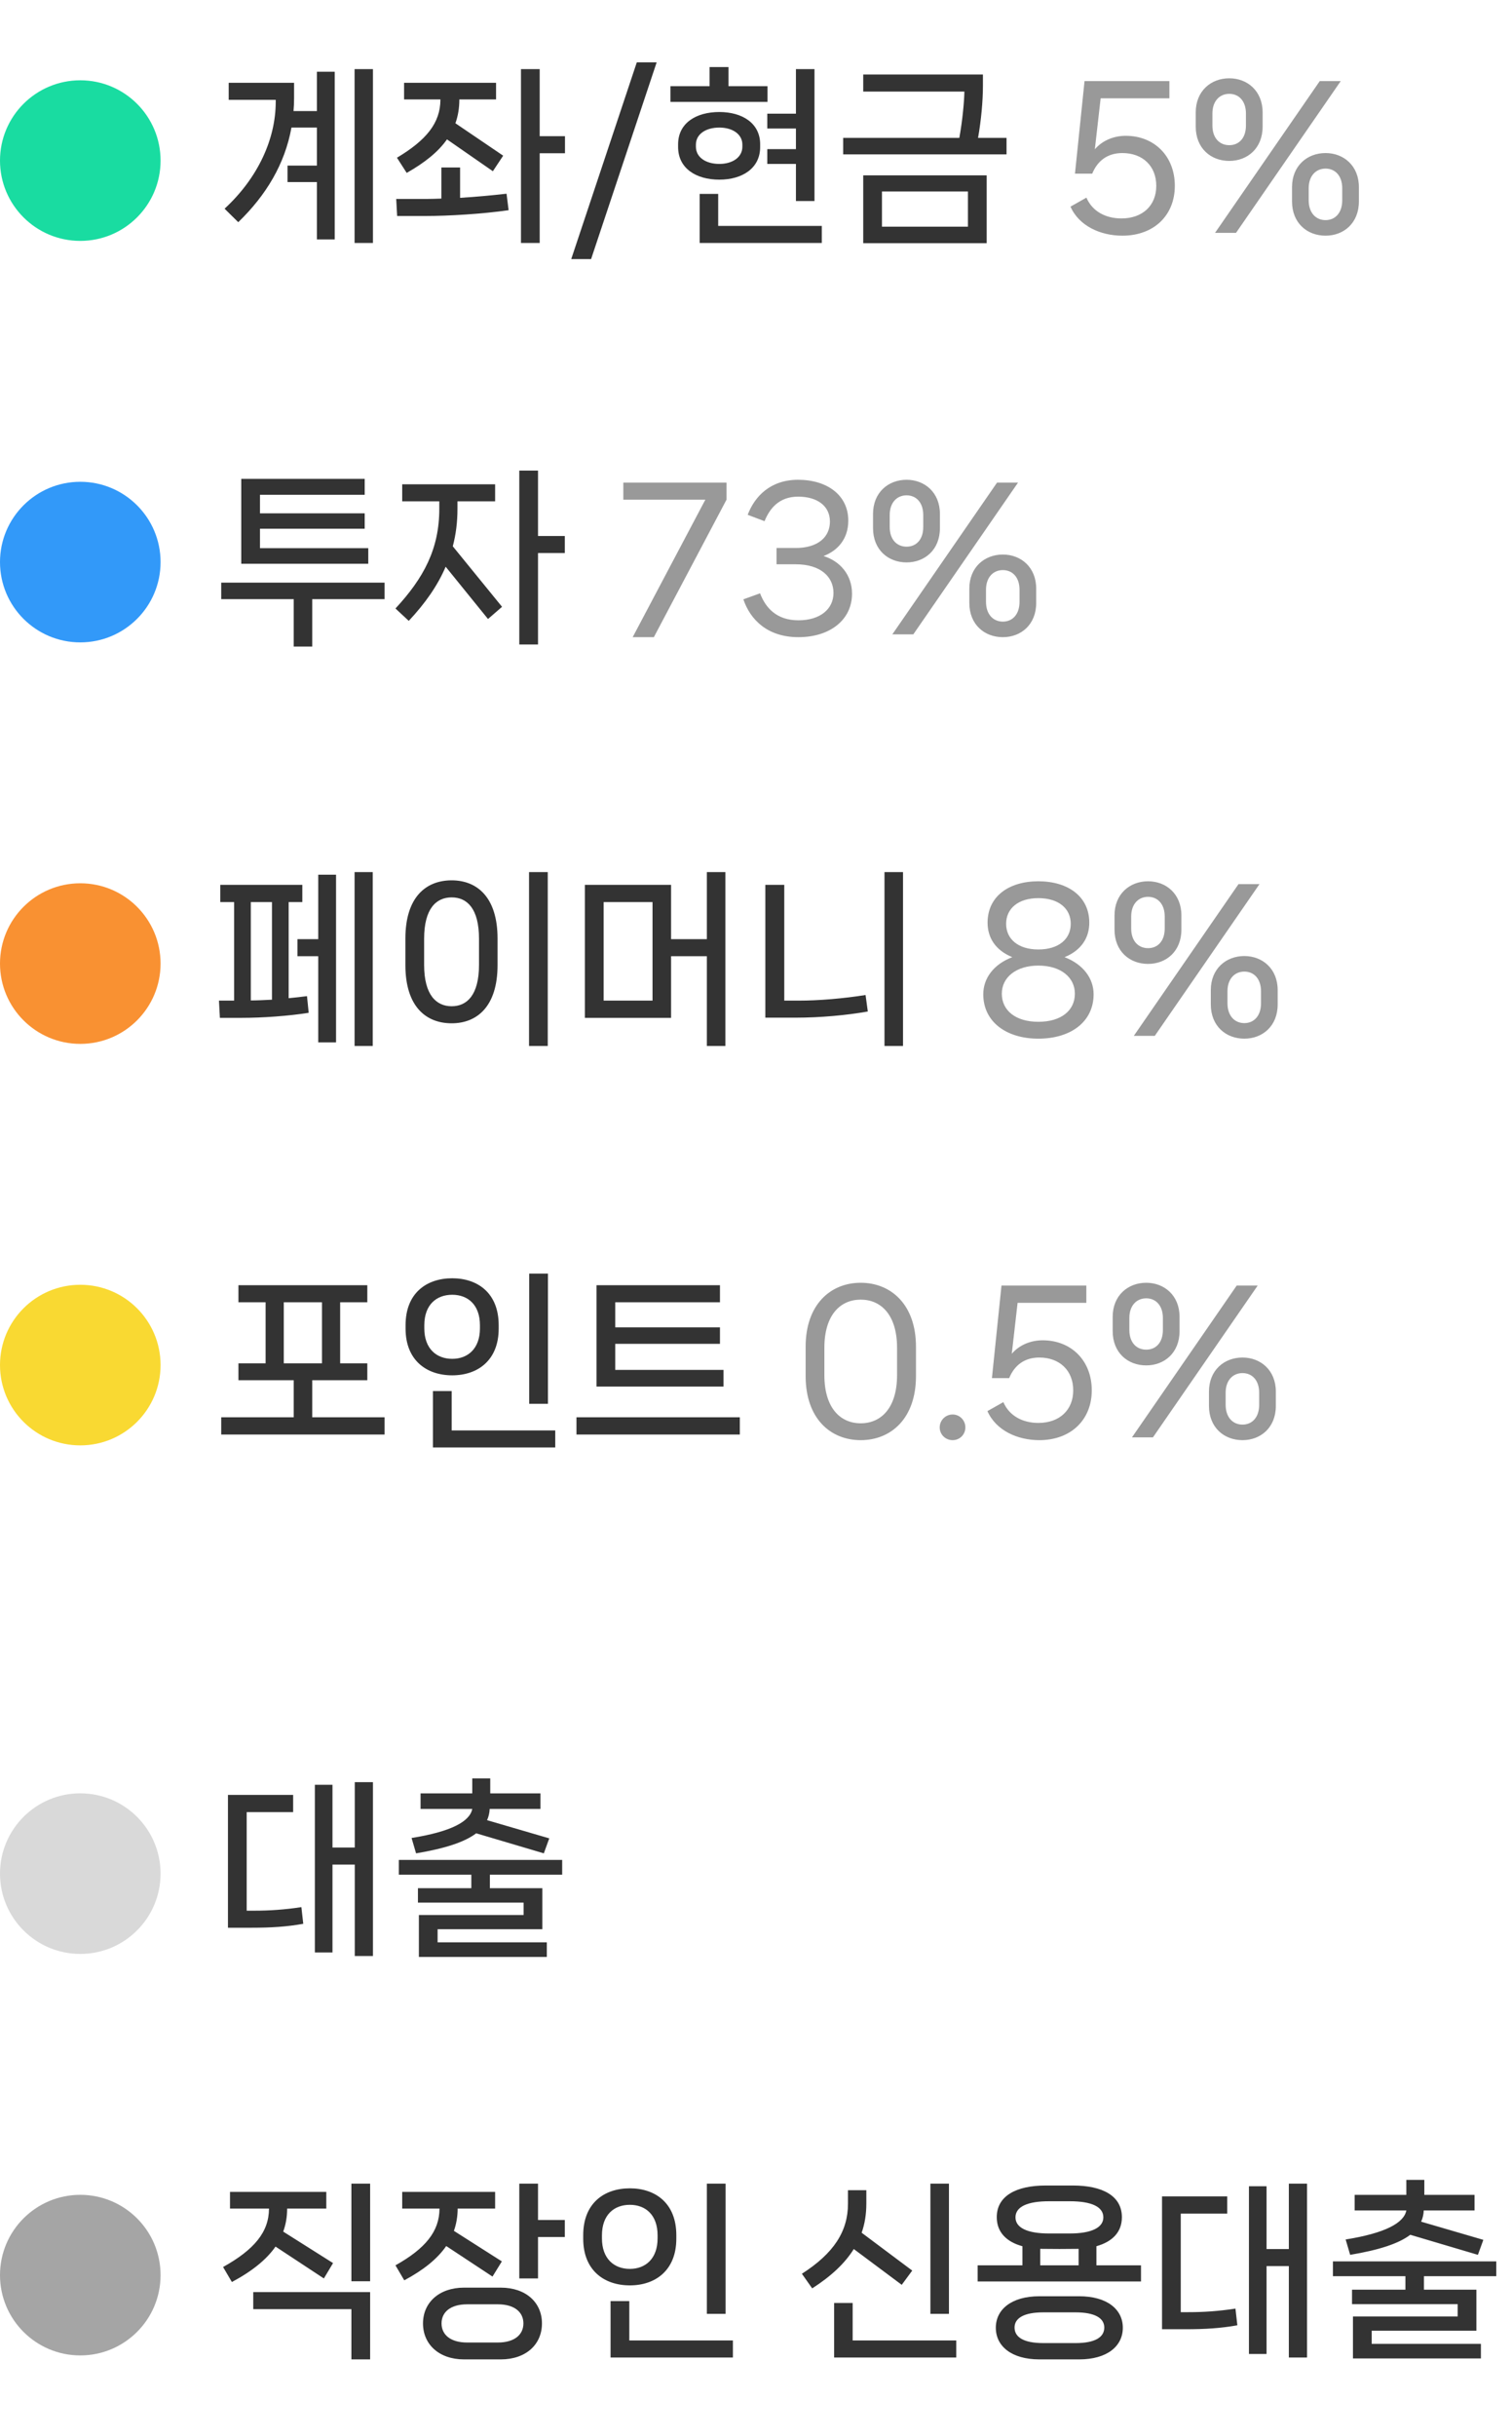 <svg width="113" height="182" viewBox="0 0 113 182" fill="none" xmlns="http://www.w3.org/2000/svg">
<circle cx="6" cy="12" r="6" fill="#19DCA1"/>
<path d="M26.5 18.156H27.872V5.164H26.5V18.156ZM21.936 8.3C21.964 7.978 21.978 7.656 21.978 7.334V6.186H17.092V7.46H20.606V7.614C20.606 10.358 19.304 13.27 16.784 15.594L17.806 16.602C19.892 14.586 21.292 12.248 21.782 9.532H23.686V12.374H21.488V13.606H23.686V17.89H25.016V5.36H23.686V8.3H21.936ZM40.335 10.176V5.164H38.935V18.156H40.335V11.45H42.225V10.176H40.335ZM30.395 12.92C31.753 12.15 32.761 11.338 33.405 10.414L36.835 12.794L37.605 11.632L34.035 9.21C34.231 8.664 34.329 8.076 34.329 7.432H37.073V6.186H30.199V7.432H32.915C32.915 9.21 31.837 10.484 29.667 11.786L30.395 12.92ZM34.385 12.514H32.985V14.838C32.565 14.852 32.187 14.866 31.851 14.866H29.611L29.681 16.14H31.739C33.573 16.14 36.065 15.986 38.011 15.706L37.857 14.474C36.765 14.6 35.533 14.712 34.385 14.782V12.514ZM44.175 19.36L49.075 4.66H47.591L42.691 19.36H44.175ZM54.445 6.438V5.01H53.031V6.438H50.105V7.614H57.357V6.438H54.445ZM57.343 9.602H59.485V11.142H57.343V12.248H59.485V15.02H60.871V5.164H59.485V8.496H57.343V9.602ZM56.811 10.778C56.811 9.21 55.481 8.37 53.759 8.37C52.009 8.37 50.679 9.21 50.679 10.778V10.988C50.679 12.57 52.009 13.424 53.759 13.424C55.481 13.424 56.811 12.57 56.811 10.988V10.778ZM52.009 10.806C52.009 10.022 52.751 9.532 53.759 9.532C54.739 9.532 55.481 10.022 55.481 10.806V10.96C55.481 11.758 54.739 12.248 53.759 12.248C52.751 12.248 52.009 11.758 52.009 10.96V10.806ZM53.675 14.488H52.289V18.156H61.417V16.882H53.675V14.488ZM73.096 10.302C73.334 8.944 73.46 7.516 73.46 6.396V5.57H64.514V6.844H72.074C72.06 7.6 71.934 8.986 71.696 10.302H63.016V11.534H75.224V10.302H73.096ZM73.74 18.17V13.102H64.514V18.17H73.74ZM72.34 14.306V16.938H65.914V14.306H72.34Z" fill="#333333"/>
<path d="M84.133 10.148C83.237 10.148 82.383 10.498 81.823 11.156L82.257 7.348H87.395V6.06H81.053L80.339 12.976H81.627C82.019 12.024 82.761 11.436 83.881 11.436C85.393 11.436 86.415 12.402 86.415 13.886C86.415 15.356 85.393 16.322 83.811 16.322C82.677 16.322 81.655 15.832 81.193 14.768L80.003 15.44C80.647 16.896 82.257 17.61 83.881 17.61C86.233 17.61 87.801 16.098 87.801 13.886C87.801 11.674 86.275 10.148 84.133 10.148ZM91.87 12.024C93.228 12.024 94.362 11.086 94.362 9.462V8.398C94.362 6.802 93.228 5.85 91.87 5.85C90.498 5.85 89.364 6.802 89.364 8.398V9.462C89.364 11.086 90.498 12.024 91.87 12.024ZM92.374 17.4L100.2 6.06H98.632L90.806 17.4H92.374ZM91.87 10.848C91.156 10.848 90.61 10.33 90.61 9.378V8.482C90.61 7.544 91.156 7.012 91.87 7.012C92.584 7.012 93.116 7.544 93.116 8.482V9.378C93.116 10.33 92.584 10.848 91.87 10.848ZM99.066 17.61C100.424 17.61 101.558 16.672 101.558 15.048V13.984C101.558 12.388 100.424 11.436 99.066 11.436C97.694 11.436 96.56 12.388 96.56 13.984V15.048C96.56 16.672 97.694 17.61 99.066 17.61ZM99.066 16.448C98.352 16.448 97.806 15.916 97.806 14.964V14.068C97.806 13.13 98.352 12.598 99.066 12.598C99.78 12.598 100.312 13.13 100.312 14.068V14.964C100.312 15.916 99.78 16.448 99.066 16.448Z" fill="#999999"/>
<circle cx="6" cy="42" r="6" fill="#3299F9"/>
<path d="M19.43 40.96V39.504H27.256V38.356H19.43V36.97H27.256V35.78H18.03V42.122H27.522V40.96H19.43ZM16.532 43.536V44.768H21.95V48.31H23.336V44.768H28.74V43.536H16.532ZM40.209 40.05V35.164H38.809V48.156H40.209V41.324H42.211V40.05H40.209ZM34.189 37.46H37.003V36.186H30.059V37.46H32.831V38.02C32.831 41.016 31.669 43.186 29.555 45.468L30.549 46.392C31.781 45.076 32.705 43.76 33.307 42.346L36.471 46.252L37.521 45.342L33.839 40.82C34.077 39.924 34.189 39 34.189 38.02V37.46Z" fill="#333333"/>
<path d="M46.584 36.06V37.334H52.716L47.284 47.61H48.866L54.298 37.334V36.06H46.584ZM55.556 44.782C56.075 46.322 57.377 47.61 59.672 47.61C62.038 47.61 63.676 46.308 63.676 44.362C63.676 42.934 62.767 41.926 61.548 41.548C62.584 41.156 63.397 40.288 63.397 38.902C63.397 36.998 61.815 35.85 59.645 35.85C57.572 35.85 56.397 37.096 55.879 38.468L57.139 38.944C57.517 38.006 58.217 37.11 59.645 37.11C61.087 37.11 62.025 37.81 62.025 38.972C62.025 40.12 61.142 40.946 59.462 40.946H58.035V42.164H59.462C61.352 42.164 62.291 43.116 62.291 44.306C62.291 45.496 61.31 46.35 59.672 46.35C58.02 46.35 57.209 45.398 56.803 44.334L55.556 44.782ZM67.753 42.024C69.111 42.024 70.245 41.086 70.245 39.462V38.398C70.245 36.802 69.111 35.85 67.753 35.85C66.381 35.85 65.247 36.802 65.247 38.398V39.462C65.247 41.086 66.381 42.024 67.753 42.024ZM68.257 47.4L76.083 36.06H74.515L66.689 47.4H68.257ZM67.753 40.848C67.039 40.848 66.493 40.33 66.493 39.378V38.482C66.493 37.544 67.039 37.012 67.753 37.012C68.467 37.012 68.999 37.544 68.999 38.482V39.378C68.999 40.33 68.467 40.848 67.753 40.848ZM74.949 47.61C76.307 47.61 77.441 46.672 77.441 45.048V43.984C77.441 42.388 76.307 41.436 74.949 41.436C73.577 41.436 72.443 42.388 72.443 43.984V45.048C72.443 46.672 73.577 47.61 74.949 47.61ZM74.949 46.448C74.235 46.448 73.689 45.916 73.689 44.964V44.068C73.689 43.13 74.235 42.598 74.949 42.598C75.663 42.598 76.195 43.13 76.195 44.068V44.964C76.195 45.916 75.663 46.448 74.949 46.448Z" fill="#999999"/>
<circle cx="6" cy="72" r="6" fill="#F99132"/>
<path d="M26.5 78.156H27.858V65.164H26.5V78.156ZM22.23 70.176V71.45H23.784V77.89H25.114V65.36H23.784V70.176H22.23ZM21.572 67.404H22.594V66.116H16.462V67.404H17.498V74.768H16.364L16.434 76.056H18.002C19.654 76.056 21.558 75.916 23.07 75.678L22.944 74.432C22.496 74.488 22.034 74.544 21.572 74.586V67.404ZM20.326 74.698C19.766 74.726 19.234 74.754 18.744 74.754V67.404H20.326V74.698ZM40.937 78.156V65.164H39.537V78.156H40.937ZM33.755 76.462C35.631 76.462 37.185 75.23 37.185 72.108V70.134C37.185 67.012 35.631 65.78 33.755 65.78C31.851 65.78 30.297 67.012 30.297 70.134V72.108C30.297 75.23 31.851 76.462 33.755 76.462ZM33.755 75.188C32.607 75.188 31.697 74.348 31.697 72.094V70.148C31.697 67.88 32.607 67.054 33.755 67.054C34.903 67.054 35.799 67.88 35.799 70.148V72.094C35.799 74.348 34.903 75.188 33.755 75.188ZM52.827 70.176H50.153V66.116H43.713V76.056H50.153V71.45H52.827V78.156H54.213V65.164H52.827V70.176ZM45.113 74.768V67.404H48.767V74.768H45.113ZM67.488 78.156V65.164H66.102V78.156H67.488ZM59.452 76.042C61.314 76.042 63.274 75.86 64.856 75.58L64.688 74.348C63.022 74.614 61.174 74.768 59.69 74.768H58.612V66.116H57.198V76.042H59.452Z" fill="#333333"/>
<path d="M77.601 77.61C80.023 77.61 81.731 76.35 81.731 74.292C81.731 73.102 80.947 72.052 79.561 71.52C80.835 71.002 81.409 70.05 81.409 68.944C81.409 66.984 79.813 65.85 77.601 65.85C75.389 65.85 73.807 66.984 73.807 68.944C73.807 70.05 74.381 71.002 75.655 71.52C74.255 72.052 73.485 73.102 73.485 74.292C73.485 76.35 75.207 77.61 77.601 77.61ZM77.601 70.946C76.089 70.946 75.193 70.162 75.193 69.028C75.193 67.894 76.089 67.11 77.601 67.11C79.127 67.11 80.023 67.894 80.023 69.028C80.023 70.162 79.127 70.946 77.601 70.946ZM77.601 76.35C75.893 76.35 74.871 75.496 74.871 74.25C74.871 73.032 75.935 72.15 77.601 72.15C79.281 72.15 80.331 73.032 80.331 74.25C80.331 75.496 79.323 76.35 77.601 76.35ZM85.8 72.024C87.158 72.024 88.292 71.086 88.292 69.462V68.398C88.292 66.802 87.158 65.85 85.8 65.85C84.428 65.85 83.294 66.802 83.294 68.398V69.462C83.294 71.086 84.428 72.024 85.8 72.024ZM86.304 77.4L94.13 66.06H92.562L84.736 77.4H86.304ZM85.8 70.848C85.086 70.848 84.54 70.33 84.54 69.378V68.482C84.54 67.544 85.086 67.012 85.8 67.012C86.514 67.012 87.046 67.544 87.046 68.482V69.378C87.046 70.33 86.514 70.848 85.8 70.848ZM92.996 77.61C94.354 77.61 95.488 76.672 95.488 75.048V73.984C95.488 72.388 94.354 71.436 92.996 71.436C91.624 71.436 90.49 72.388 90.49 73.984V75.048C90.49 76.672 91.624 77.61 92.996 77.61ZM92.996 76.448C92.282 76.448 91.736 75.916 91.736 74.964V74.068C91.736 73.13 92.282 72.598 92.996 72.598C93.71 72.598 94.242 73.13 94.242 74.068V74.964C94.242 75.916 93.71 76.448 92.996 76.448Z" fill="#999999"/>
<circle cx="6" cy="102" r="6" fill="#F9D932"/>
<path d="M23.336 103.13H27.452V101.87H25.422V97.306H27.452V96.032H17.82V97.306H19.85V101.87H17.82V103.13H21.95V105.902H16.532V107.19H28.74V105.902H23.336V103.13ZM24.064 97.306V101.87H21.208V97.306H24.064ZM40.951 104.894V95.164H39.551V104.894H40.951ZM33.797 102.766C35.715 102.766 37.269 101.632 37.269 99.28V99.014C37.269 96.634 35.715 95.514 33.797 95.514C31.865 95.514 30.311 96.634 30.311 99.014V99.28C30.311 101.632 31.865 102.766 33.797 102.766ZM33.797 101.534C32.621 101.534 31.711 100.778 31.711 99.252V99.028C31.711 97.488 32.621 96.746 33.797 96.746C34.959 96.746 35.869 97.488 35.869 99.028V99.252C35.869 100.778 34.959 101.534 33.797 101.534ZM41.497 108.156V106.882H33.755V103.942H32.355V108.156H41.497ZM45.981 102.36V100.414H53.807V99.182H45.981V97.306H53.807V96.032H44.581V103.606H54.073V102.36H45.981ZM43.083 107.19H55.291V105.902H43.083V107.19Z" fill="#333333"/>
<path d="M64.326 107.61C66.594 107.61 68.456 105.986 68.456 102.822V100.624C68.456 97.488 66.594 95.85 64.326 95.85C62.058 95.85 60.21 97.488 60.21 100.624V102.822C60.21 105.986 62.058 107.61 64.326 107.61ZM64.326 106.35C62.8 106.35 61.61 105.202 61.61 102.752V100.708C61.61 98.258 62.8 97.11 64.326 97.11C65.852 97.11 67.042 98.258 67.042 100.708V102.752C67.042 105.202 65.852 106.35 64.326 106.35ZM71.195 107.61C71.727 107.61 72.147 107.19 72.147 106.658C72.147 106.126 71.727 105.692 71.195 105.692C70.663 105.692 70.229 106.126 70.229 106.658C70.229 107.19 70.663 107.61 71.195 107.61ZM77.926 100.148C77.03 100.148 76.176 100.498 75.616 101.156L76.05 97.348H81.188V96.06H74.846L74.132 102.976H75.42C75.812 102.024 76.554 101.436 77.674 101.436C79.186 101.436 80.208 102.402 80.208 103.886C80.208 105.356 79.186 106.322 77.604 106.322C76.47 106.322 75.448 105.832 74.986 104.768L73.796 105.44C74.44 106.896 76.05 107.61 77.674 107.61C80.026 107.61 81.594 106.098 81.594 103.886C81.594 101.674 80.068 100.148 77.926 100.148ZM85.663 102.024C87.021 102.024 88.155 101.086 88.155 99.462V98.398C88.155 96.802 87.021 95.85 85.663 95.85C84.291 95.85 83.157 96.802 83.157 98.398V99.462C83.157 101.086 84.291 102.024 85.663 102.024ZM86.167 107.4L93.993 96.06H92.425L84.599 107.4H86.167ZM85.663 100.848C84.949 100.848 84.403 100.33 84.403 99.378V98.482C84.403 97.544 84.949 97.012 85.663 97.012C86.377 97.012 86.909 97.544 86.909 98.482V99.378C86.909 100.33 86.377 100.848 85.663 100.848ZM92.859 107.61C94.217 107.61 95.351 106.672 95.351 105.048V103.984C95.351 102.388 94.217 101.436 92.859 101.436C91.487 101.436 90.353 102.388 90.353 103.984V105.048C90.353 106.672 91.487 107.61 92.859 107.61ZM92.859 106.448C92.145 106.448 91.599 105.916 91.599 104.964V104.068C91.599 103.13 92.145 102.598 92.859 102.598C93.573 102.598 94.105 103.13 94.105 104.068V104.964C94.105 105.916 93.573 106.448 92.859 106.448Z" fill="#999999"/>
<circle cx="6" cy="140" r="6" fill="#D9D9D9"/>
<path d="M26.514 138.05H24.848V133.36H23.532V145.89H24.848V139.324H26.514V146.156H27.872V133.164H26.514V138.05ZM18.436 142.768V135.404H21.908V134.116H17.036V144.042H18.814C20.242 144.042 21.418 143.972 22.664 143.748L22.524 142.502C21.236 142.698 20.116 142.768 19.01 142.768H18.436ZM31.095 138.484C33.265 138.12 34.721 137.644 35.589 136.986L40.643 138.484L41.049 137.364L36.401 136.006C36.513 135.754 36.583 135.474 36.597 135.166H40.391V134.004H36.639V132.884H35.295V134.004H31.431V135.166H35.295C35.113 136.104 33.727 136.86 30.759 137.336L31.095 138.484ZM42.015 138.974H29.807V140.08H35.225V141.088H31.235V142.166H39.131V143.09H31.305V146.226H40.867V145.134H32.705V144.154H40.531V141.088H36.611V140.08H42.015V138.974Z" fill="#333333"/>
<circle cx="6" cy="170" r="6" fill="#A5A5A5"/>
<path d="M26.262 170.458H27.662V163.164H26.262V170.458ZM24.204 170.248L24.89 169.1L21.166 166.748C21.362 166.216 21.46 165.642 21.46 165.026H24.386V163.78H17.19V165.026H20.102C20.102 166.79 18.982 168.106 16.672 169.394L17.33 170.514C18.828 169.716 19.906 168.848 20.592 167.868L24.204 170.248ZM26.262 172.544V176.296H27.662V171.27H18.926V172.544H26.262ZM40.209 163.164H38.809V170.248H40.209V167.154H42.211V165.88H40.209V163.164ZM36.807 170.108L37.507 168.974L33.923 166.692C34.105 166.174 34.203 165.614 34.203 165.026H37.003V163.78H30.059V165.026H32.845C32.845 166.734 31.781 168.022 29.555 169.268L30.213 170.388C31.655 169.618 32.691 168.778 33.349 167.826L36.807 170.108ZM34.679 170.934C32.817 170.934 31.613 172.054 31.613 173.608C31.613 175.176 32.817 176.296 34.679 176.296H37.423C39.313 176.296 40.503 175.176 40.503 173.608C40.503 172.054 39.313 170.934 37.423 170.934H34.679ZM34.917 175.036C33.643 175.036 32.999 174.434 32.999 173.608C32.999 172.782 33.643 172.18 34.917 172.18H37.199C38.473 172.18 39.117 172.782 39.117 173.608C39.117 174.434 38.473 175.036 37.199 175.036H34.917ZM54.227 172.894V163.164H52.827V172.894H54.227ZM47.073 170.766C48.991 170.766 50.545 169.632 50.545 167.28V167.014C50.545 164.634 48.991 163.514 47.073 163.514C45.141 163.514 43.587 164.634 43.587 167.014V167.28C43.587 169.632 45.141 170.766 47.073 170.766ZM47.073 169.534C45.897 169.534 44.987 168.778 44.987 167.252V167.028C44.987 165.488 45.897 164.746 47.073 164.746C48.235 164.746 49.145 165.488 49.145 167.028V167.252C49.145 168.778 48.235 169.534 47.073 169.534ZM54.773 176.156V174.882H47.031V171.942H45.631V176.156H54.773ZM69.534 163.164V172.894H70.92V163.164H69.534ZM67.392 170.724L68.176 169.66L64.396 166.832C64.634 166.16 64.746 165.432 64.746 164.662V163.654H63.374V164.662C63.374 166.734 62.31 168.372 59.93 169.898L60.7 170.99C62.114 170.08 63.136 169.128 63.808 168.05L67.392 170.724ZM63.724 172.082H62.338V176.156H71.466V174.882H63.724V172.082ZM81.941 167.84C83.131 167.504 83.845 166.79 83.845 165.67C83.845 164.074 82.389 163.304 80.191 163.304H78.147C75.963 163.304 74.493 164.074 74.493 165.67C74.493 166.79 75.221 167.518 76.411 167.84V169.268H73.065V170.472H85.273V169.268H81.941V167.84ZM75.893 165.684C75.893 164.886 76.789 164.48 78.399 164.48H79.953C81.563 164.48 82.459 164.886 82.459 165.684C82.459 166.454 81.563 166.888 79.953 166.888H78.399C76.789 166.888 75.893 166.468 75.893 165.684ZM77.741 168.036C78.693 168.05 79.659 168.05 80.611 168.036V169.268H77.741V168.036ZM77.685 171.578C75.585 171.578 74.423 172.572 74.423 173.93C74.423 175.302 75.585 176.296 77.685 176.296H80.653C82.753 176.296 83.915 175.302 83.915 173.93C83.915 172.572 82.753 171.578 80.653 171.578H77.685ZM77.965 175.078C76.495 175.078 75.823 174.63 75.823 173.916C75.823 173.23 76.495 172.782 77.965 172.782H80.387C81.857 172.782 82.529 173.23 82.529 173.916C82.529 174.63 81.857 175.078 80.387 175.078H77.965ZM96.323 168.05H94.657V163.36H93.341V175.89H94.657V169.324H96.323V176.156H97.681V163.164H96.323V168.05ZM88.245 172.768V165.404H91.717V164.116H86.845V174.042H88.623C90.051 174.042 91.227 173.972 92.473 173.748L92.333 172.502C91.045 172.698 89.925 172.768 88.819 172.768H88.245ZM100.904 168.484C103.074 168.12 104.53 167.644 105.398 166.986L110.452 168.484L110.858 167.364L106.21 166.006C106.322 165.754 106.392 165.474 106.406 165.166H110.2V164.004H106.448V162.884H105.104V164.004H101.24V165.166H105.104C104.922 166.104 103.536 166.86 100.568 167.336L100.904 168.484ZM111.824 168.974H99.616V170.08H105.034V171.088H101.044V172.166H108.94V173.09H101.114V176.226H110.676V175.134H102.514V174.154H110.34V171.088H106.42V170.08H111.824V168.974Z" fill="#333333"/>
</svg>
